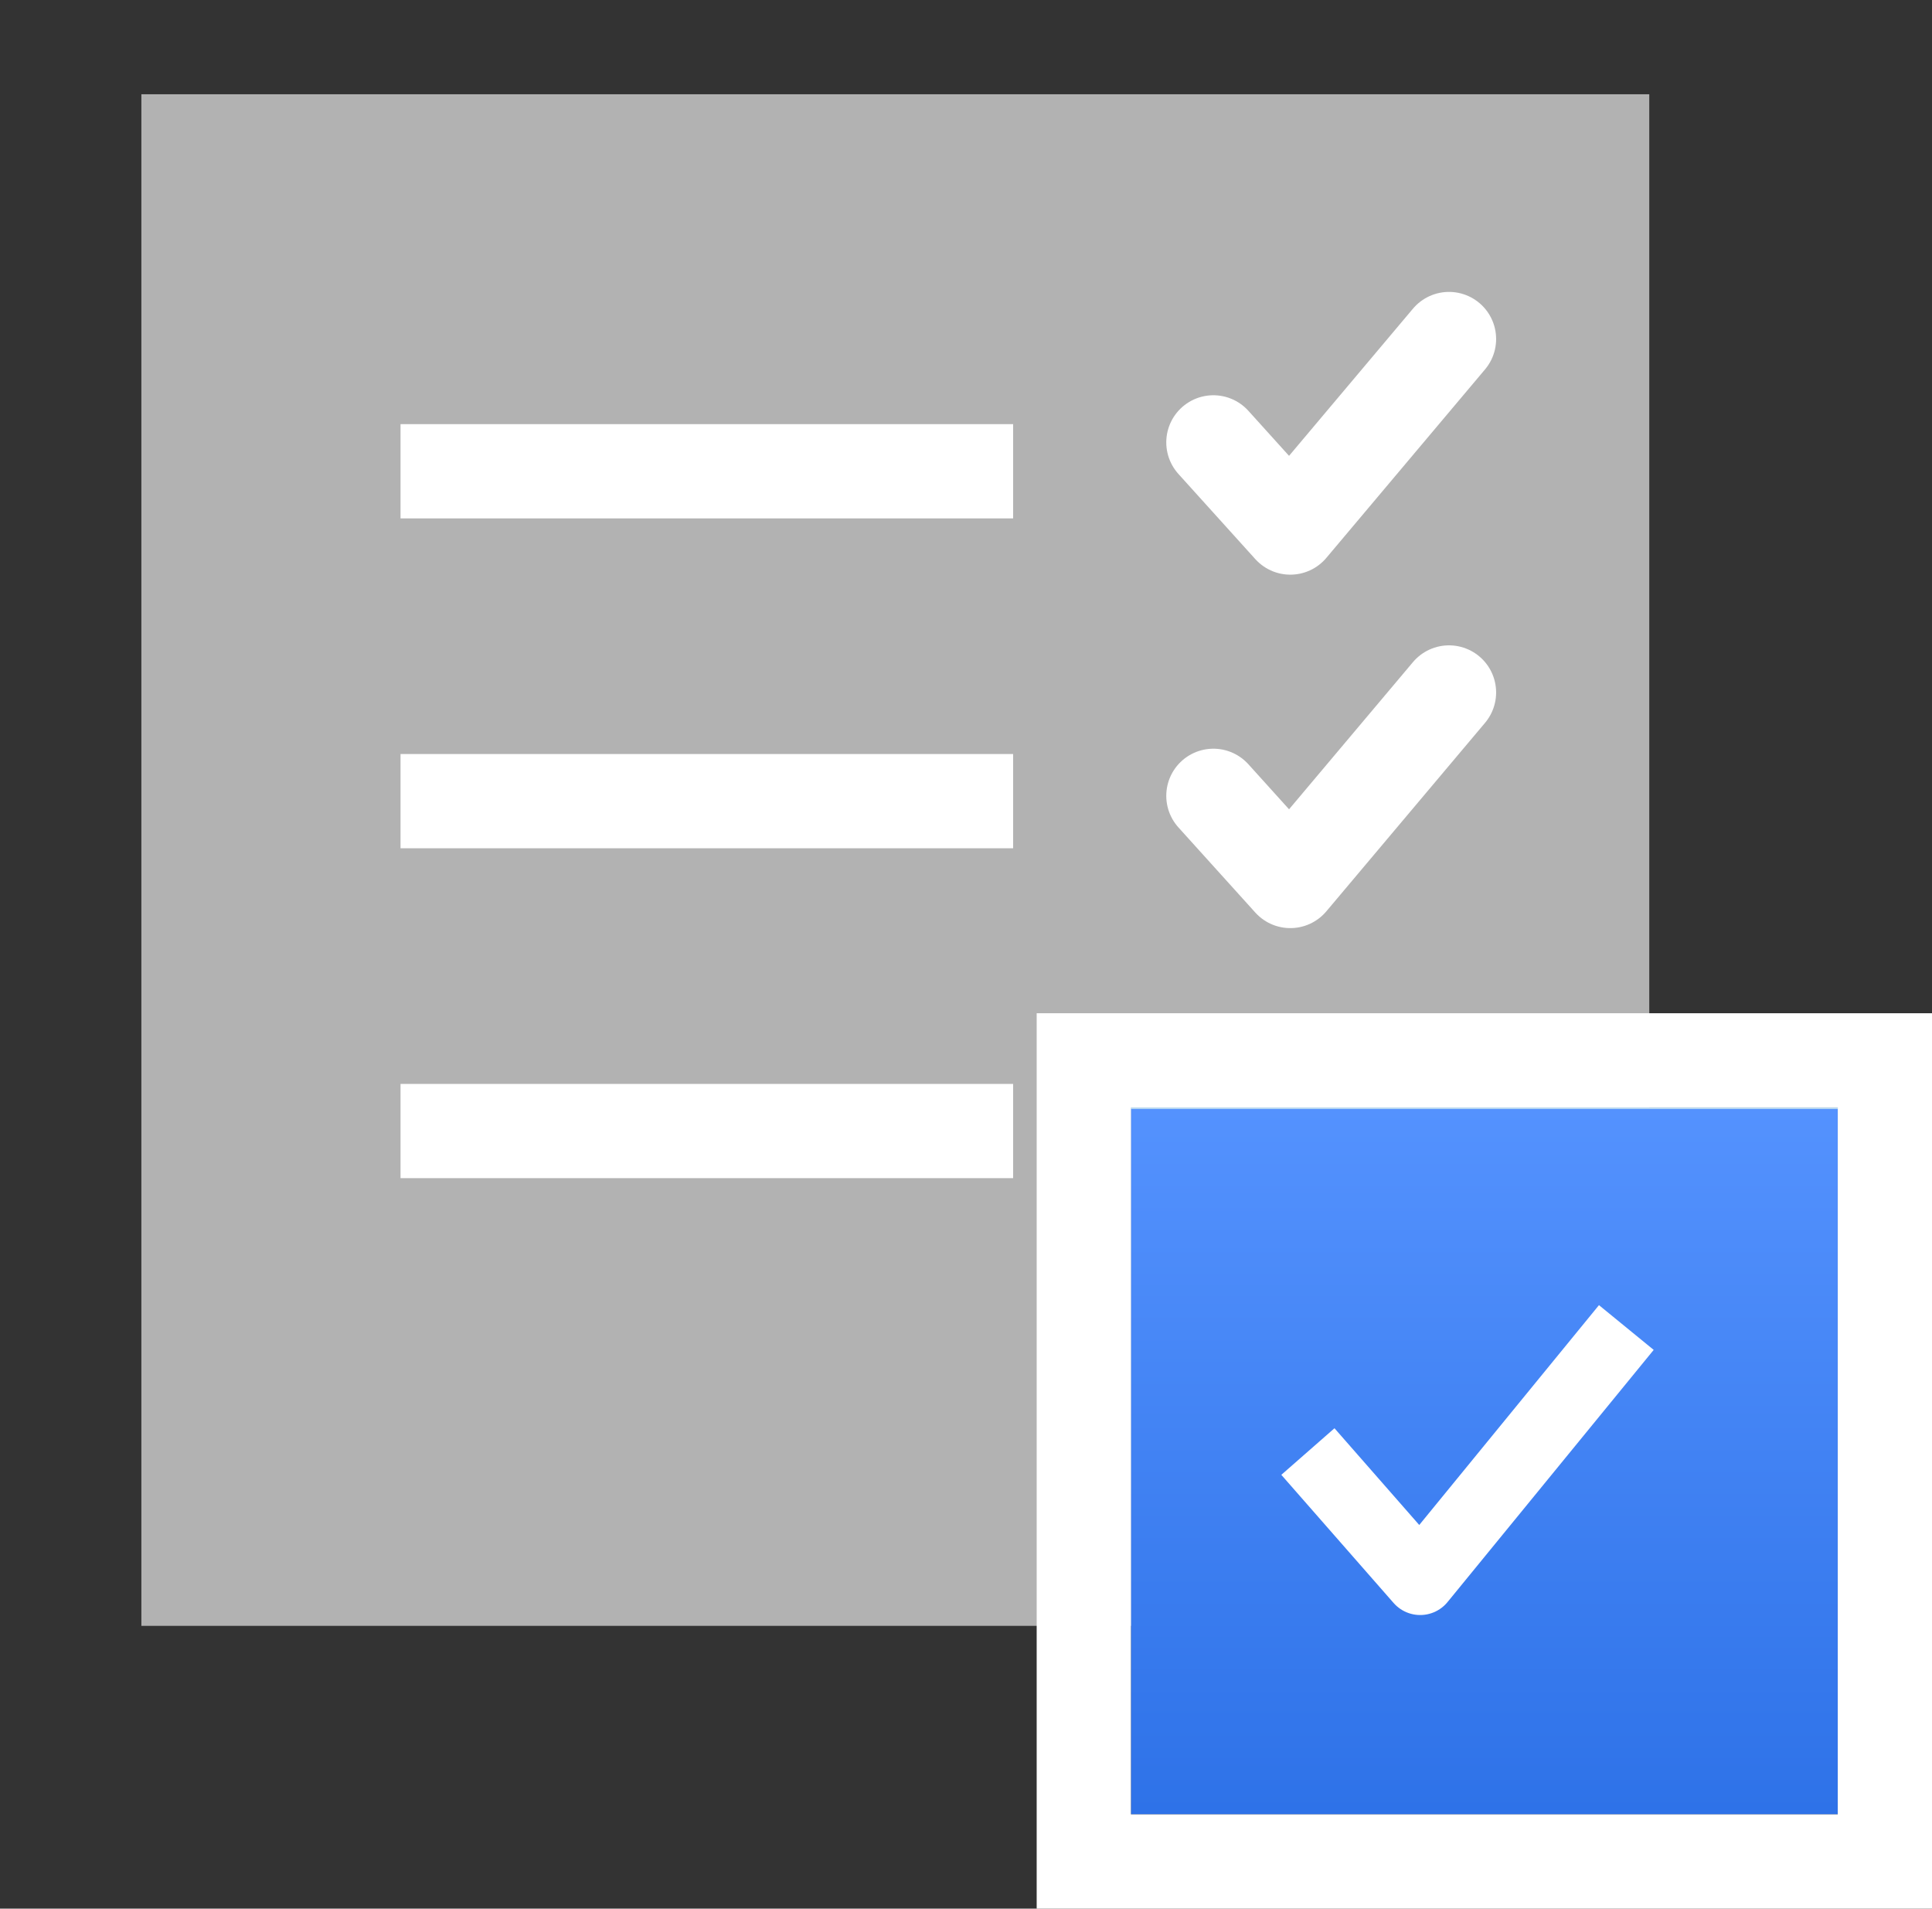 <svg xmlns="http://www.w3.org/2000/svg" xmlns:xlink="http://www.w3.org/1999/xlink" width="82" height="81" viewBox="0 0 82 81"><rect x="0" y="0" width="82" height="81" fill="#333333" stroke="none"/><defs><style>.a,.d,.f{fill:none;}.b{fill:#b2b2b2;}.c{fill:#fff;}.d,.e,.f{stroke:#fff;}.d{stroke-linecap:round;}.d,.f{stroke-linejoin:round;}.d,.e{stroke-width:4px;}.e{fill:url(#a);}.f{stroke-linecap:square;stroke-width:3px;}.g{stroke:none;}</style><linearGradient id="a" x1="0.5" x2="0.5" y2="1" gradientUnits="objectBoundingBox"><stop offset="0" stop-color="#b3d5f2"/><stop offset="0" stop-color="#5492fe"/><stop offset="1" stop-color="#2e72e8"/></linearGradient></defs><g transform="translate(-924 -678)"><g transform="translate(538 -92)"><rect class="a" width="78" height="78" transform="translate(386 770)"/><rect class="b" width="64" height="65" transform="translate(392 774)"/><rect class="c" width="26" height="4" transform="translate(403 788)"/><path class="d" d="M430.749,734.426l3.264,3.614,6.736-8" transform="translate(6.751 54.348)"/><rect class="c" width="26" height="4" transform="translate(403 802)"/><rect class="c" width="26" height="4" transform="translate(403 816)"/><path class="d" d="M430.749,734.426l3.264,3.614,6.736-8" transform="translate(6.751 69.348)"/></g><g transform="translate(-4 -4)"><g class="e" transform="translate(976 729)"><rect class="g" width="30" height="30"/><rect class="a" x="-2" y="-2" width="34" height="34"/></g><path class="f" d="M430.749,735.271l3.777,4.31,7.8-9.54" transform="translate(553.751 9.459)"/></g></g></svg>